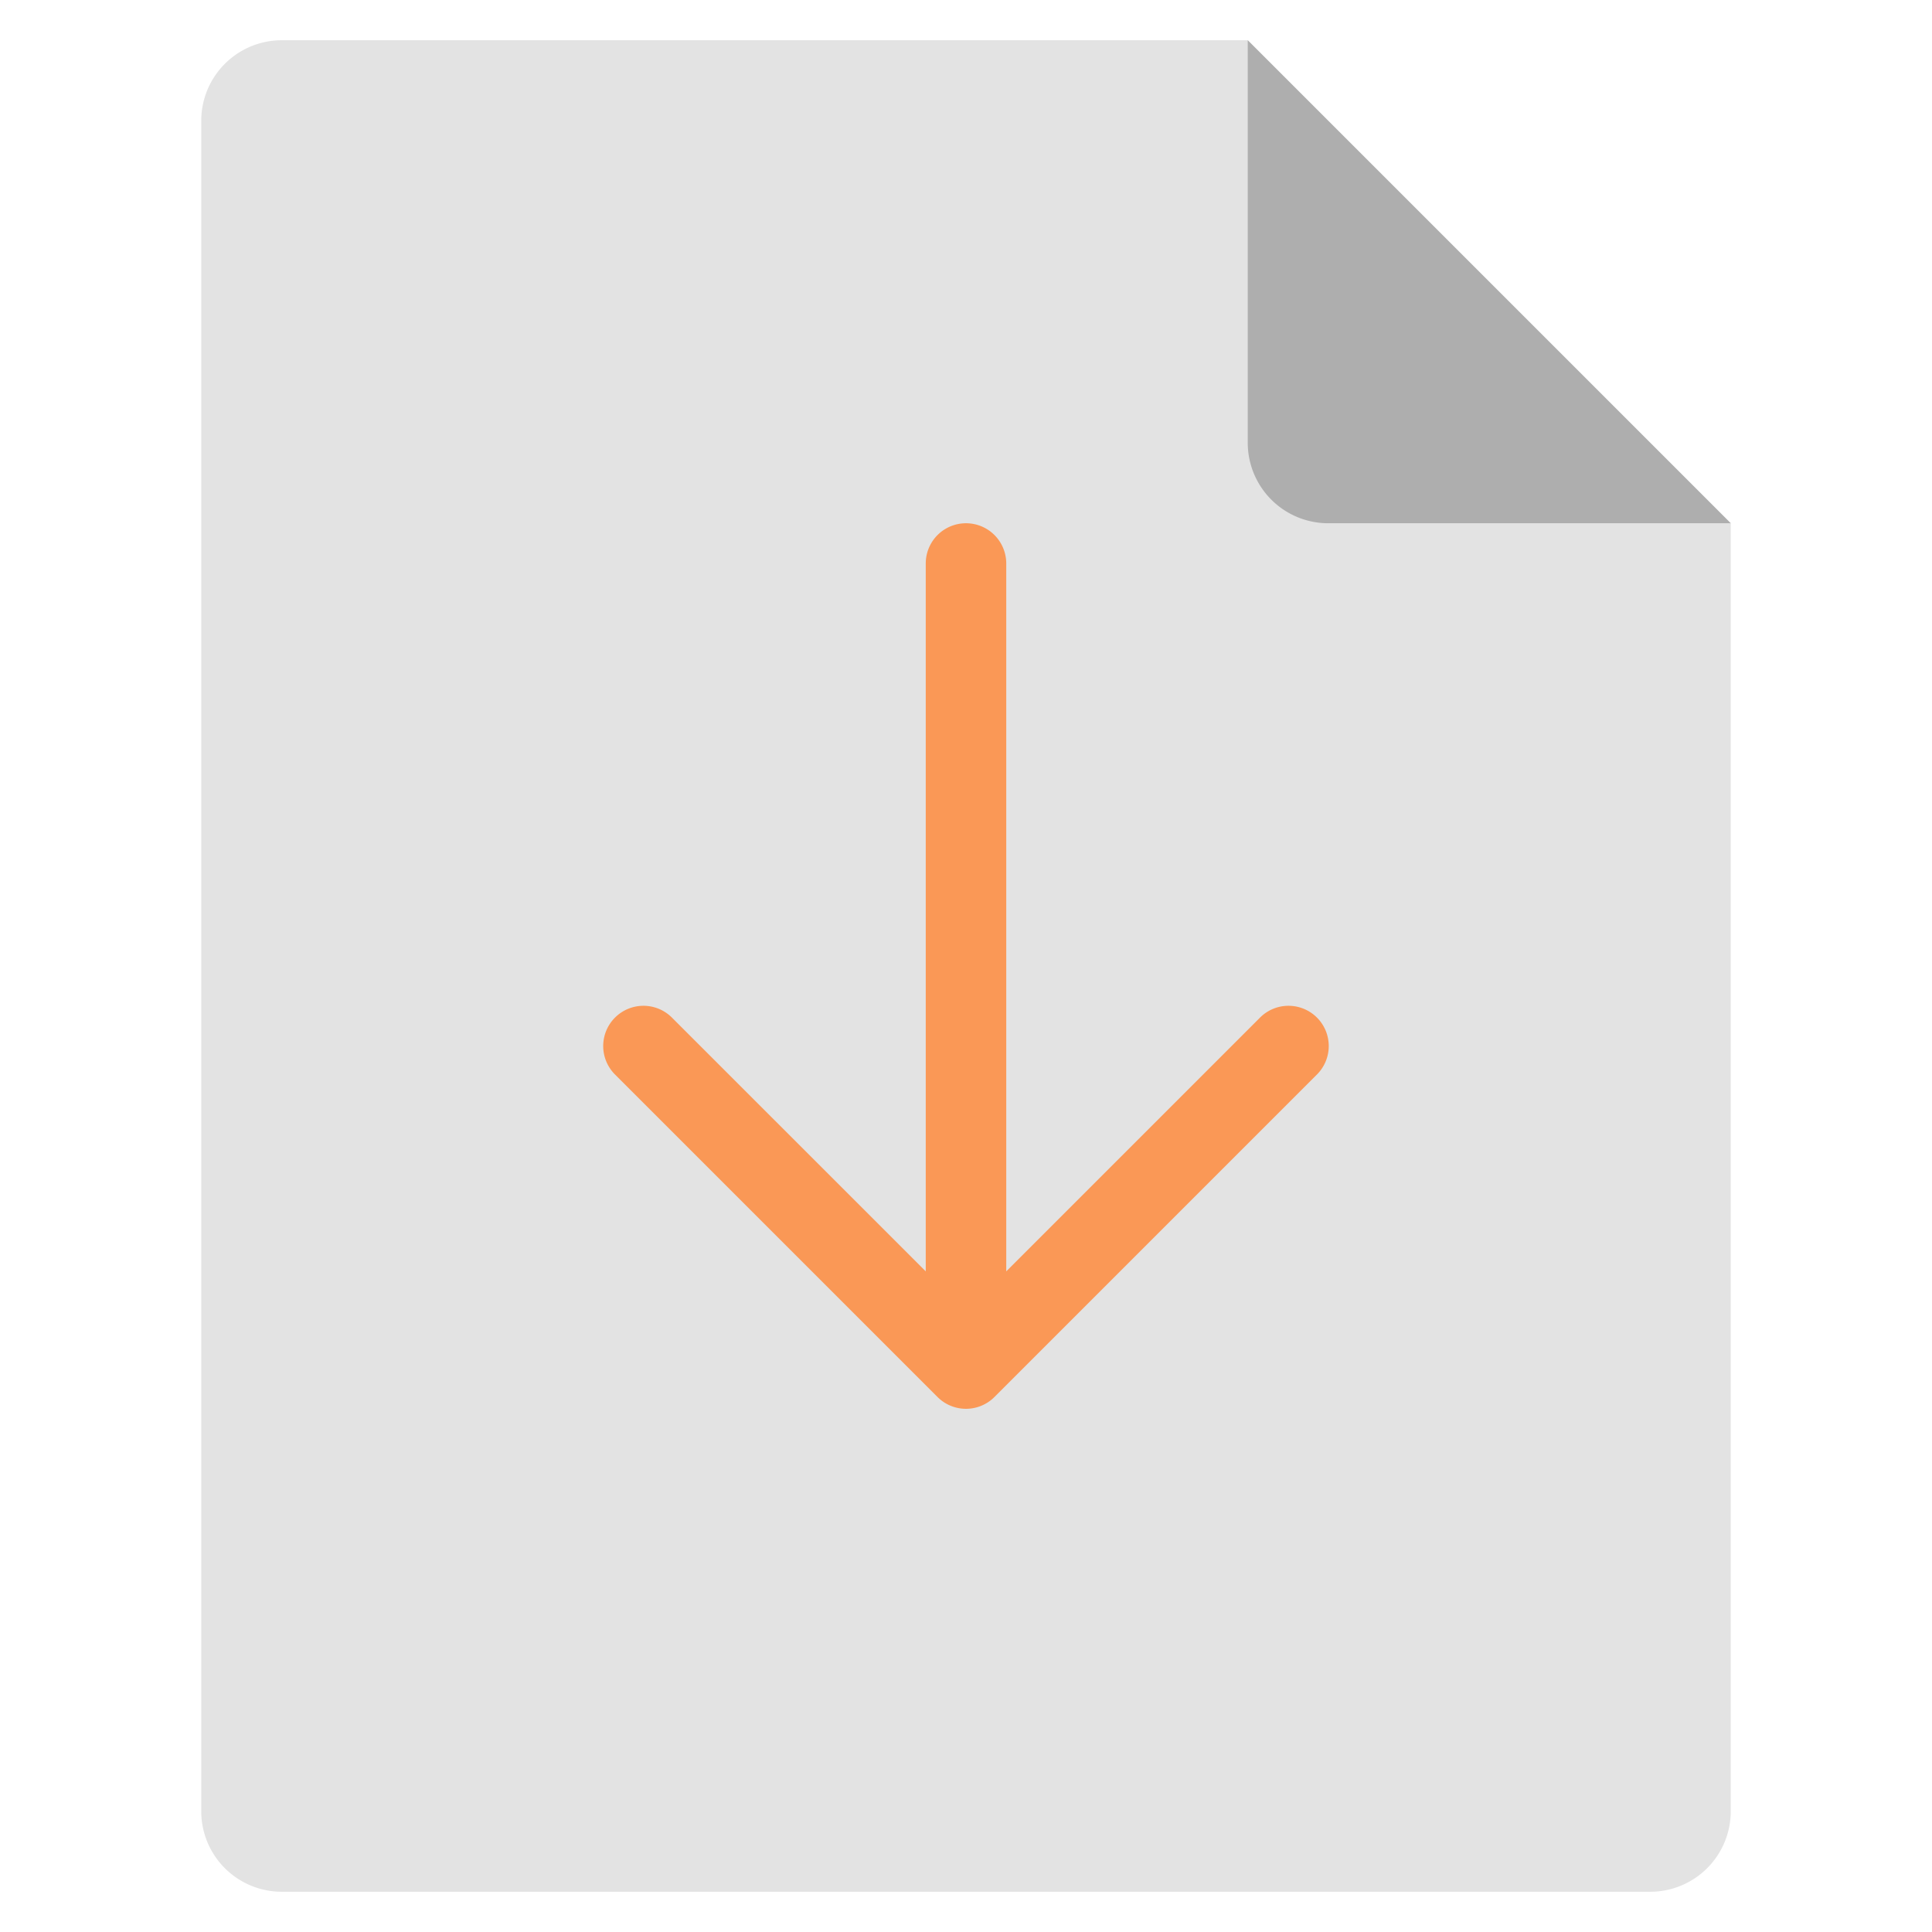 <svg xmlns="http://www.w3.org/2000/svg" height="48" width="48" viewBox="0 0 48 48"><g class="nc-icon-wrapper"><path d="M41,47H7a2,2,0,0,1-2-2V3A2,2,0,0,1,7,1H31L43,13V45A2,2,0,0,1,41,47Z" fill="#e3e3e3"></path><path d="M31,1V11a2,2,0,0,0,2,2H43Z" fill="#aeaeae"></path><path d="M32.707,26.708l-8,8a1,1,0,0,1-1.415,0l-8-8a1,1,0,1,1,1.414-1.414L23,31.587V14a1,1,0,1,1,2,0V31.587l6.293-6.293a1,1,0,1,1,1.414,1.414Z" fill="#fa9856"></path></g></svg>